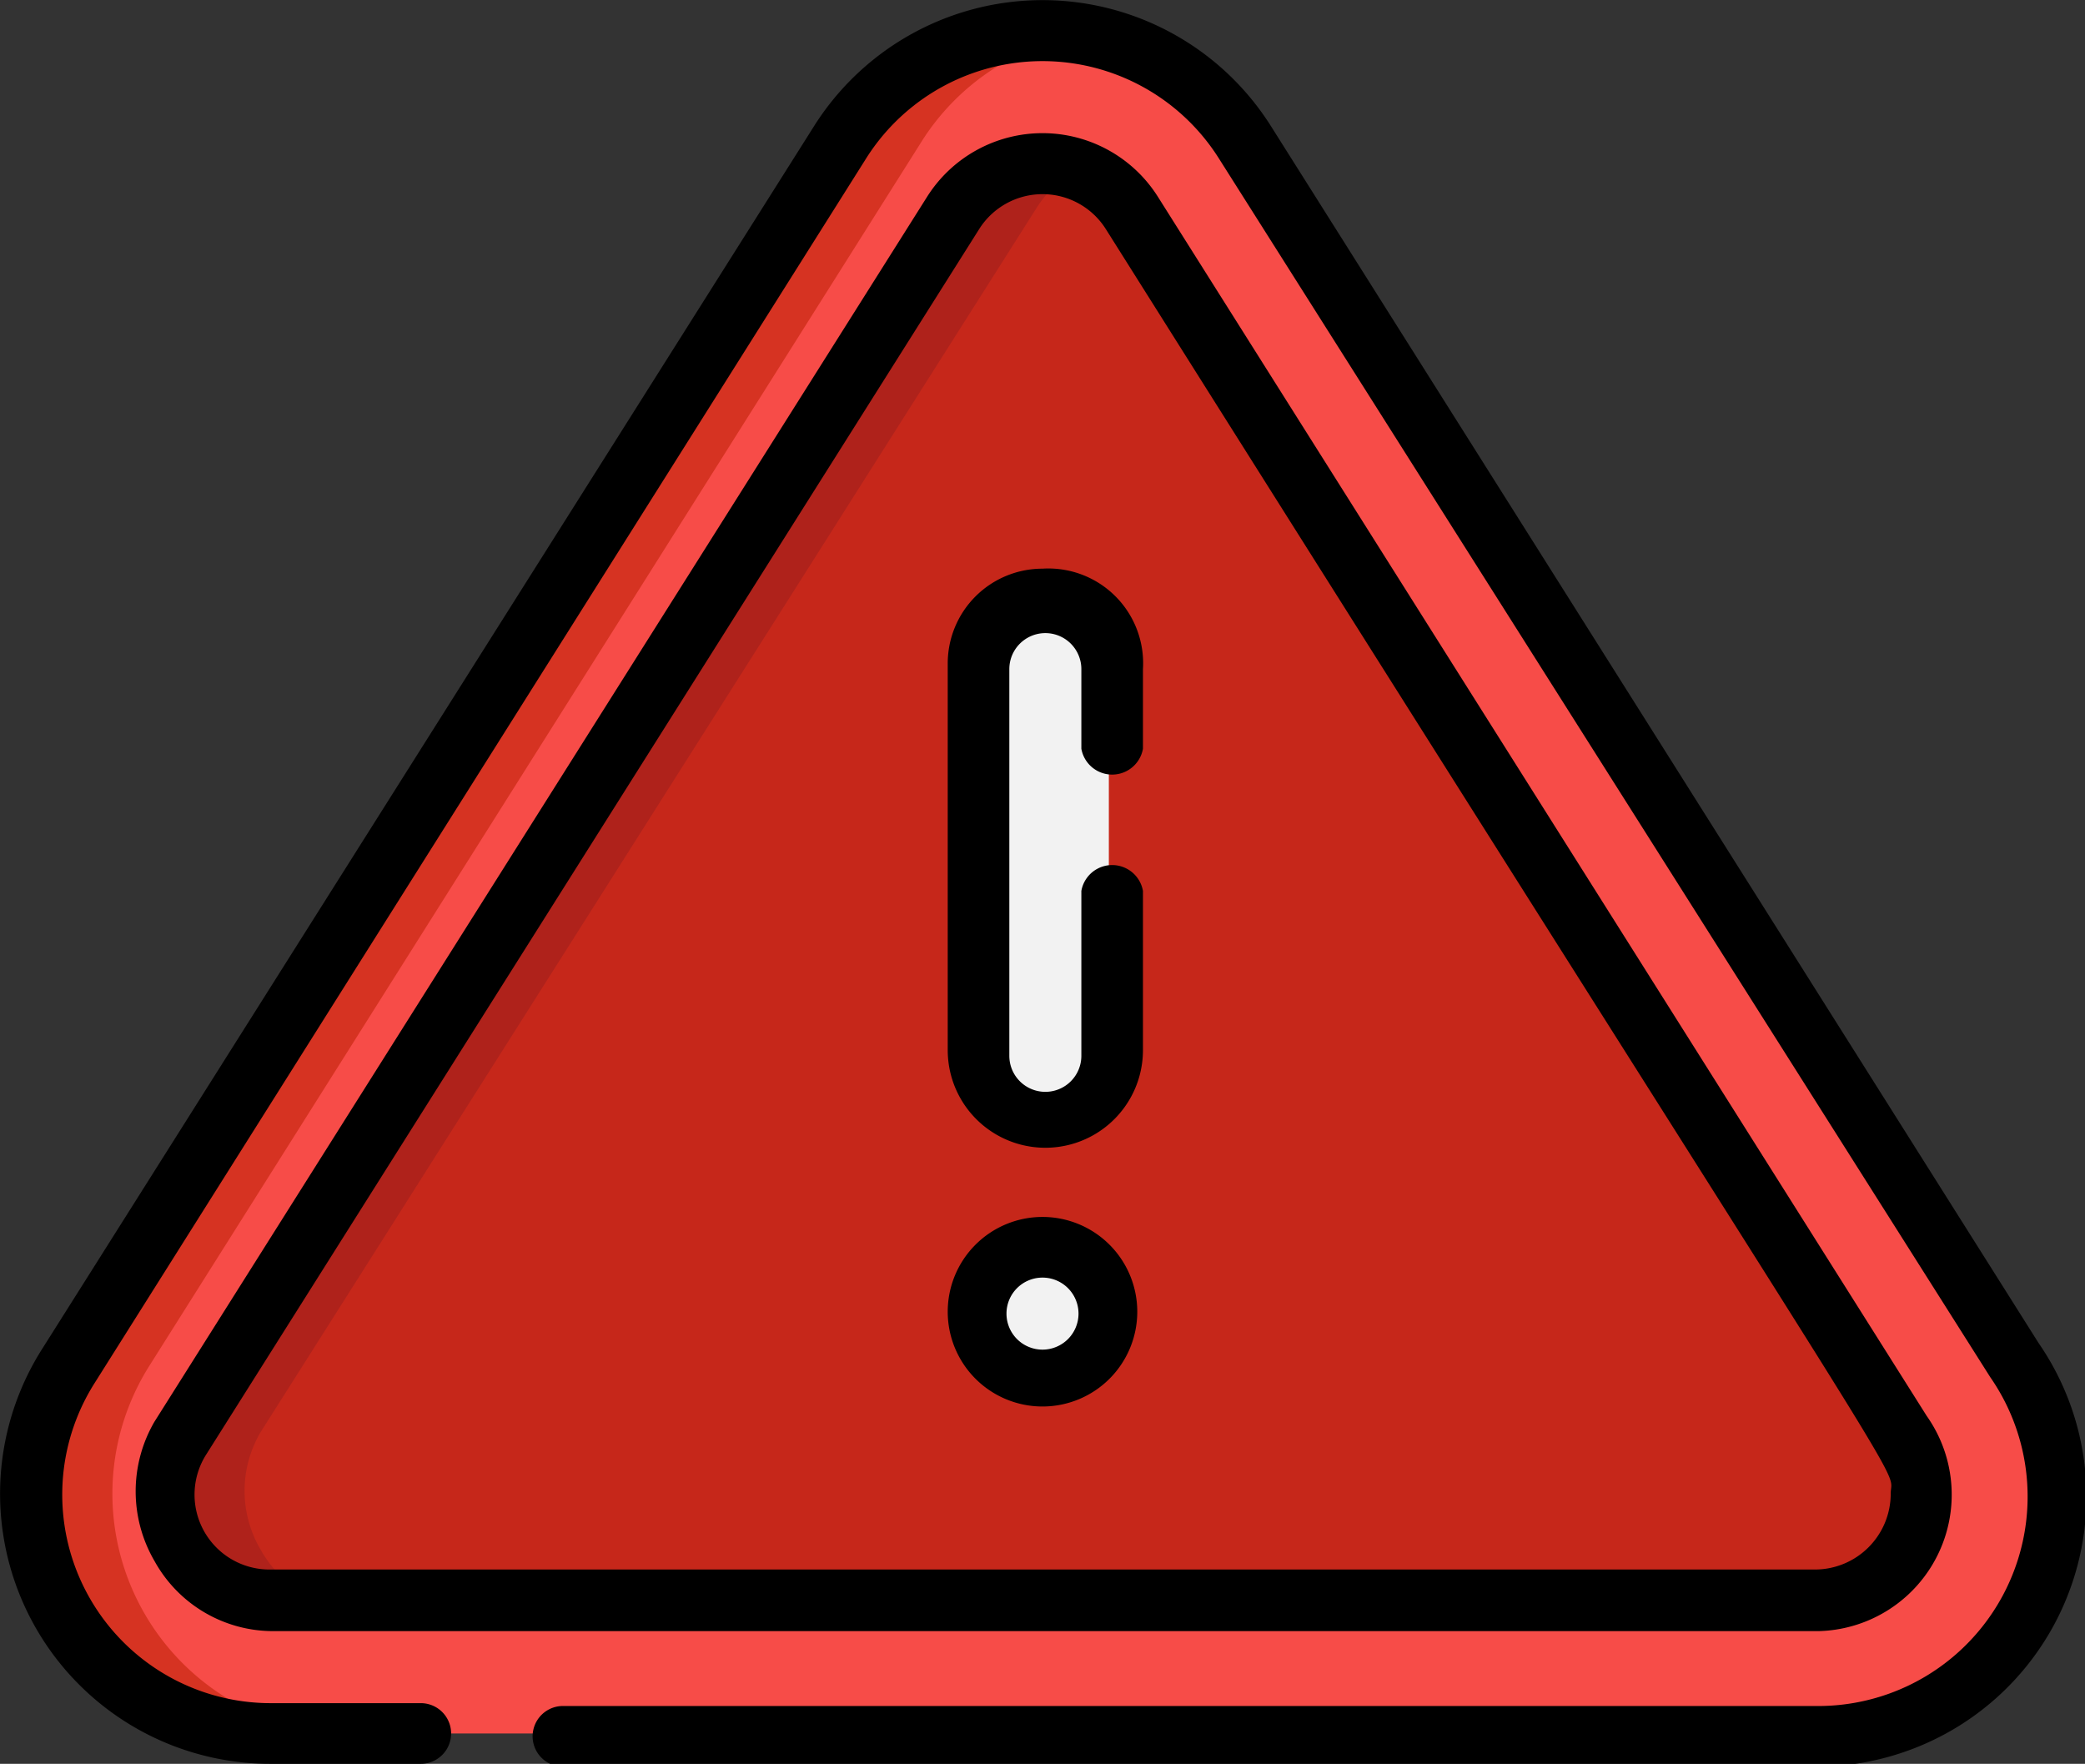 <?xml version="1.0" encoding="UTF-8"?>
<!--
  - 2023.12.11.18:40:15
  -->

<svg xmlns="http://www.w3.org/2000/svg" viewBox="0 0 22 18.61">
    <rect x="0" y="0" width="22" height="18.61" fill="#333333" stroke="none"/>
    <defs>
        <style>
            .cls-1{fill:#c6271a;}.cls-2{fill:#af221b;}.cls-3{fill:#f74c48;}.cls-4{fill:#d63322;}.cls-5{fill:#f2f2f2;}
        </style>
    </defs>
    <title>blocks-icon</title>
    <g id="Layer_2" data-name="Layer 2">
        <g id="Layer_2-2" data-name="Layer 2">
            <path class="cls-1"
                  d="M20.16,15.07v0L12,2.19a1.23,1.23,0,0,0-2.08,0L1.81,15.11a1.23,1.23,0,0,0,1,1.88h16.3A1.23,1.23,0,0,0,20.16,15.07Z"></path>
            <path class="cls-2"
                  d="M2.75,16.35a1.22,1.22,0,0,1,0-1.24L10.94,2.19a1.25,1.25,0,0,1,.55-.47A1.24,1.24,0,0,0,10,2.19L1.81,15.11a1.23,1.23,0,0,0,1,1.88h1A1.25,1.25,0,0,1,2.75,16.35Z"></path>
            <path class="cls-3"
                  d="M19.15,18.29H2.85A2.53,2.53,0,0,1,.71,14.42L8.86,1.5a2.53,2.53,0,0,1,4.28,0l8.1,12.85A2.53,2.53,0,0,1,19.15,18.29Zm-9.1-16L1.9,15.17a1.12,1.12,0,0,0,1,1.71h16.3a1.12,1.12,0,0,0,.92-1.75v0L11.94,2.25A1.12,1.12,0,0,0,10.05,2.25Z"></path>
            <path class="cls-4"
                  d="M1.57,14.42,9.72,1.5A2.5,2.5,0,0,1,11.43.36,2.53,2.53,0,0,0,8.86,1.5L.71,14.42a2.53,2.53,0,0,0,2.14,3.87h.86A2.53,2.53,0,0,1,1.57,14.42Z"></path>
            <path class="cls-5" d="M11,6.35a.7.7,0,0,0-.7.71v4.08a.7.7,0,1,0,1.4,0V7.06A.7.7,0,0,0,11,6.35Z"></path>
            <circle class="cls-5" cx="11" cy="13.86" r="0.7"></circle>
            <path d="M11,12.84a1,1,0,1,0,1,1A1,1,0,0,0,11,12.84Zm0,1.4a.38.38,0,1,1,.38-.38A.38.38,0,0,1,11,14.24Z"></path>
            <path d="M21.51,14.17,13.41,1.33a2.85,2.85,0,0,0-4.82,0L.44,14.24a2.85,2.85,0,0,0,2.41,4.37H4.44a.32.32,0,1,0,0-.64H2.85A2.2,2.2,0,0,1,1,14.59L9.14,1.67a2.2,2.2,0,0,1,3.72,0L21,14.53A2.21,2.21,0,0,1,19.15,18H5.94a.32.32,0,0,0,0,.64H19.15A2.85,2.85,0,0,0,21.51,14.17Z"></path>
            <path d="M20.33,14.94,12.22,2.08a1.44,1.44,0,0,0-2.44,0L1.63,15a1.46,1.46,0,0,0,0,1.47,1.43,1.43,0,0,0,1.26.74h16.3A1.44,1.44,0,0,0,20.33,14.94Zm-18.15.4L10.33,2.42a.79.79,0,0,1,1.34,0c8.82,14,8.28,13,8.28,13.34a.8.8,0,0,1-.8.8H2.85A.79.79,0,0,1,2.18,15.34Z"></path>
            <path d="M11,6a1,1,0,0,0-1,1v4.08a1,1,0,0,0,2.06,0V9.4a.33.33,0,0,0-.65,0v1.74a.38.38,0,1,1-.76,0V7.06a.38.38,0,1,1,.76,0V7.9a.33.33,0,0,0,.65,0V7.06A1,1,0,0,0,11,6Z"></path>
        </g>
    </g>
</svg>